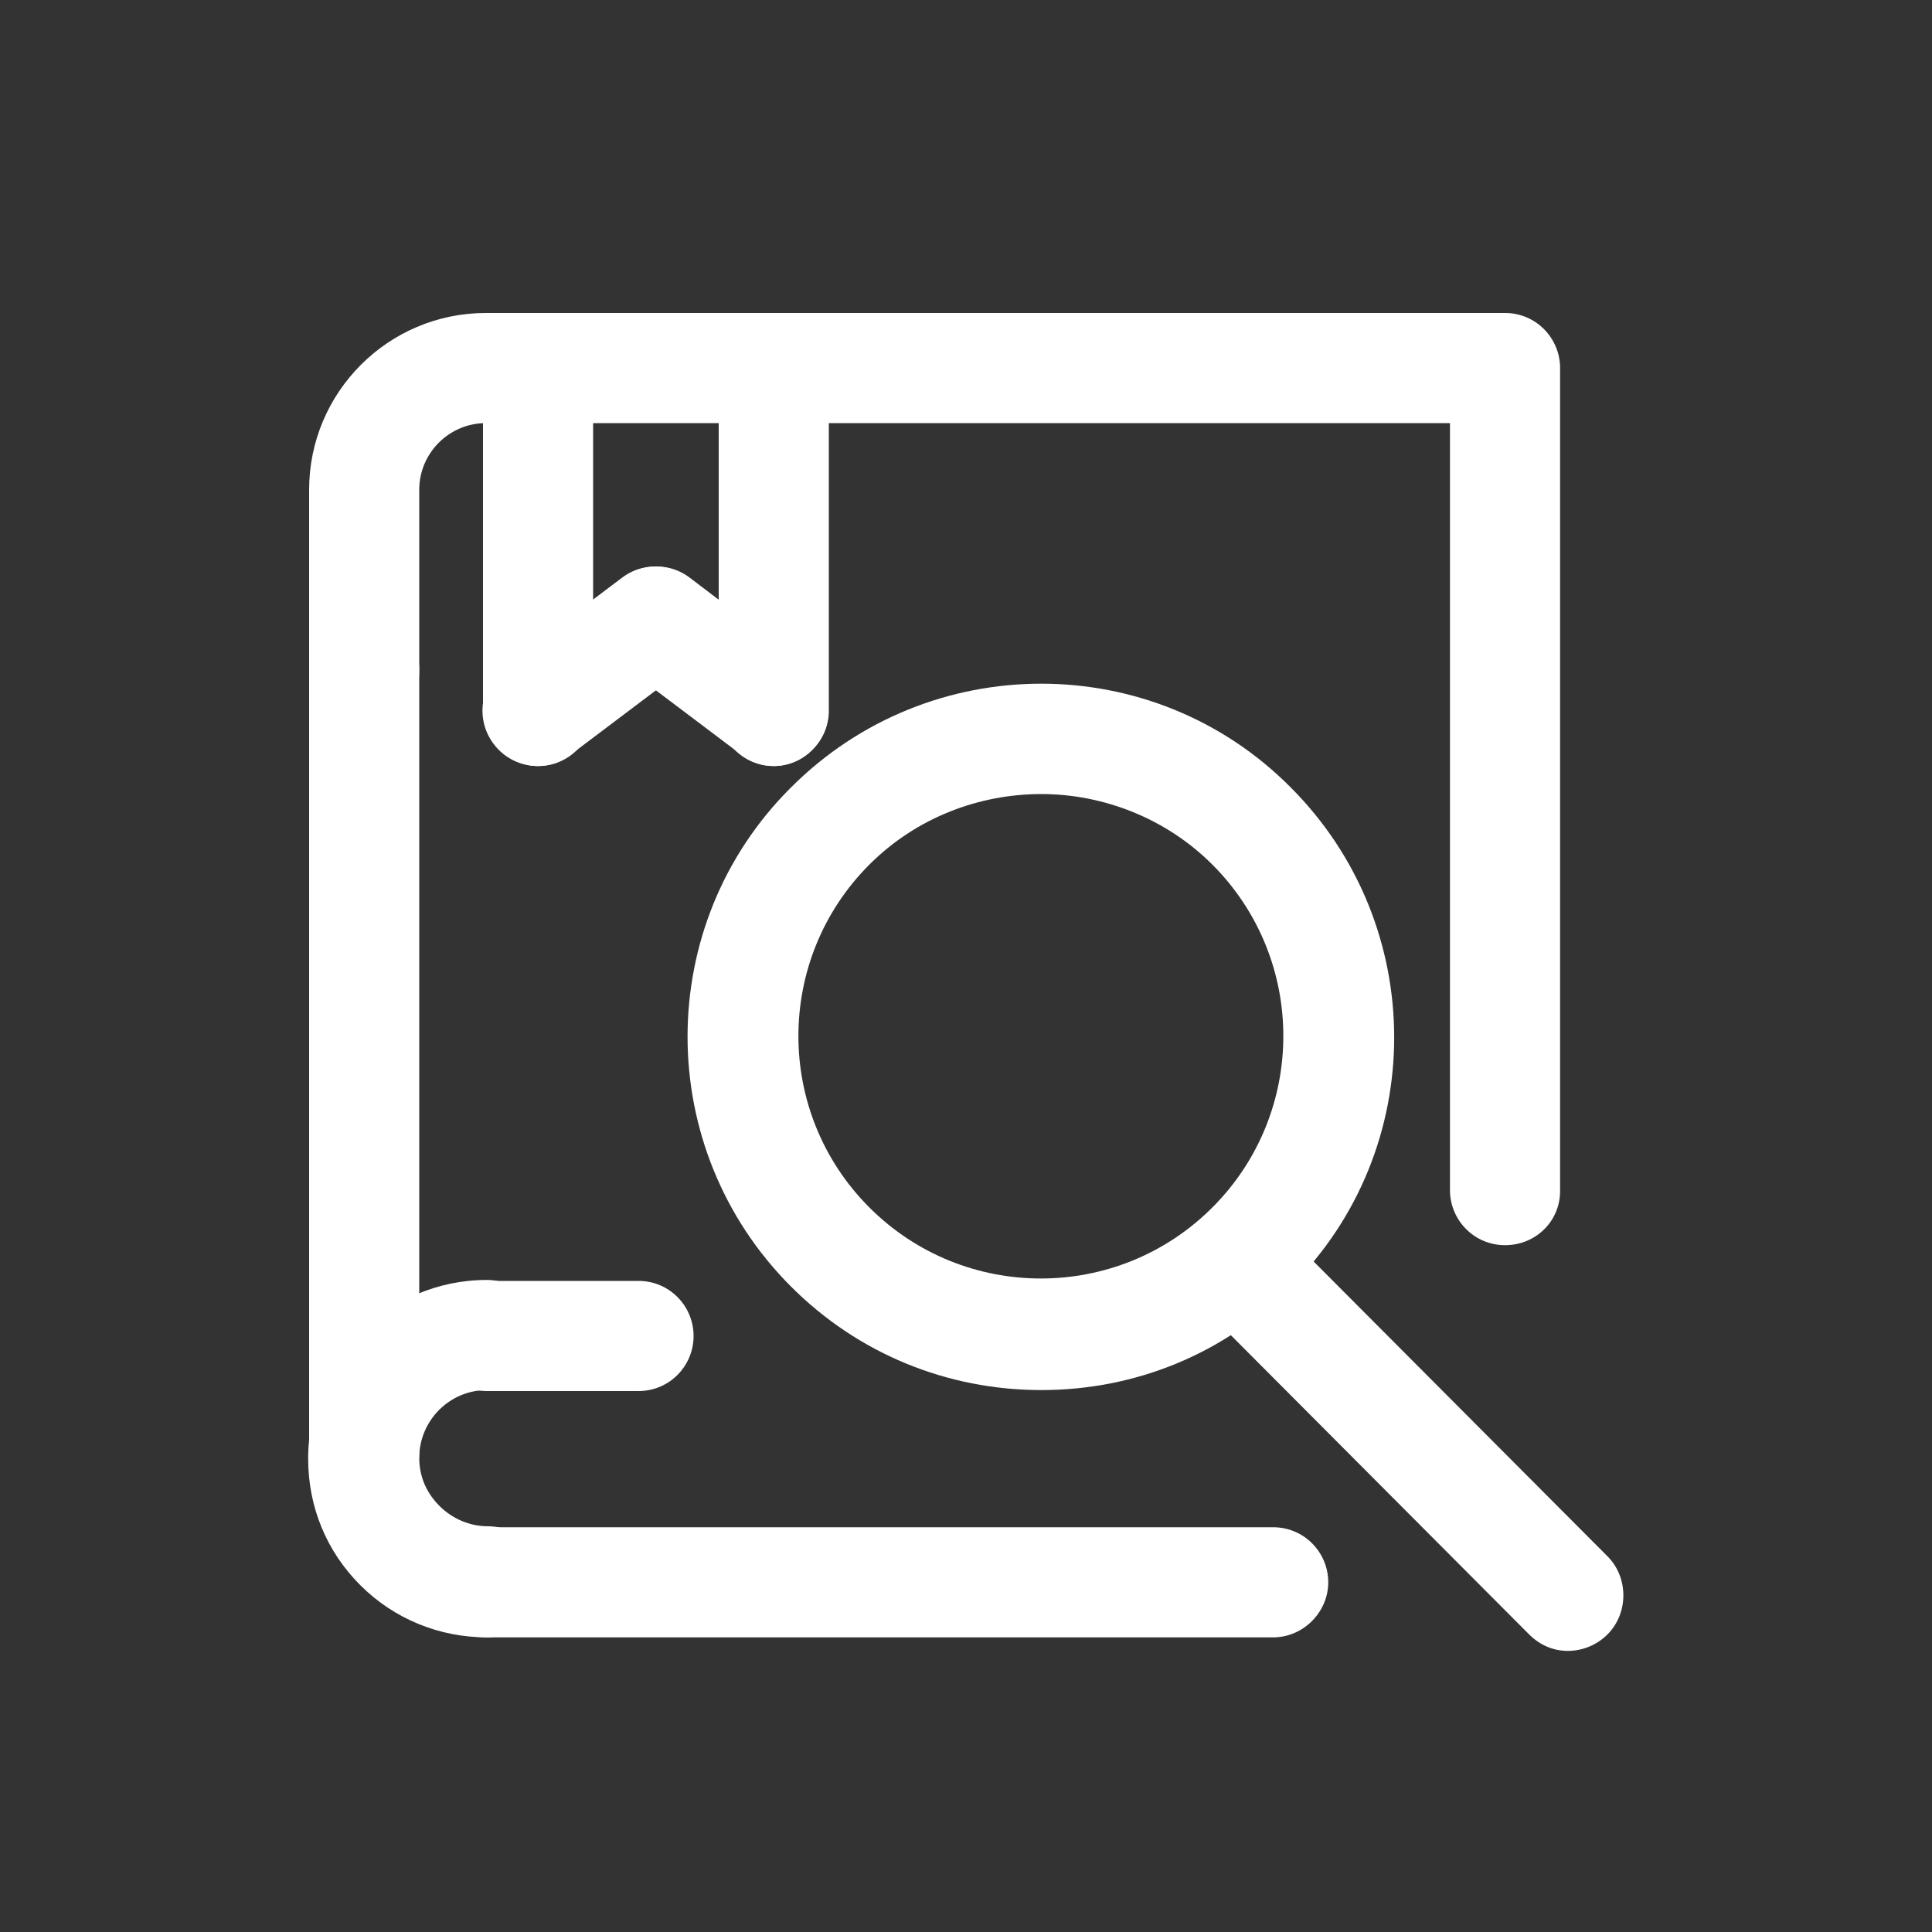 <!-- 
    identification 鉴定 白色 tangtao 杭州电子科技大学
    https://www.promiselee.cn/tao
    2019-9-17 21:17:42
 -->

<svg t="1568725706904" class="icon" viewBox="0 0 1024 1024" version="1.1" xmlns="http://www.w3.org/2000/svg" p-id="4230" width="200" height="200"><rect x="0" y="0" width="1024" height="1024" fill="#333333" stroke="none"/><path d="M258.048 867.84c-25.088 0-49.152-9.728-67.072-27.648-17.92-17.92-27.648-41.472-27.648-67.072 0-52.224 42.496-94.72 94.72-94.72 16.384 0 29.184 13.312 29.184 29.184s-13.312 29.184-29.184 29.184c-19.968 0-35.84 16.384-35.84 35.84 0 9.728 3.584 18.432 10.752 25.6 6.656 6.656 15.872 10.752 25.6 10.752 0 0 0 0 0 0l0 0c16.384 0 29.184 13.312 29.184 29.184S274.432 867.84 258.048 867.84C258.048 867.84 258.048 867.84 258.048 867.84z" p-id="4231" fill="#FFFFFF"></path><path d="M674.816 867.84 258.048 867.84c-16.384 0-29.184-13.312-29.184-29.184s13.312-29.184 29.184-29.184l416.768 0c16.384 0 29.184 13.312 29.184 29.184S690.688 867.84 674.816 867.84z" p-id="4232" fill="#FFFFFF"></path><path d="M797.696 659.968c-16.384 0-29.184-13.312-29.184-29.184L768.512 224.256 257.536 224.256c-19.456 0-35.328 15.872-35.328 35.328l0 95.744c0 16.384-13.312 29.184-29.184 29.184s-29.184-13.312-29.184-29.184L163.84 259.584c0-51.712 41.984-93.696 93.696-93.696l540.16 0c16.384 0 29.184 13.312 29.184 29.184l0 436.224C826.88 647.168 814.08 659.968 797.696 659.968z" p-id="4233" fill="#FFFFFF"></path><path d="M338.432 737.28 258.048 737.28c-16.384 0-29.184-13.312-29.184-29.184s13.312-29.184 29.184-29.184l80.384 0c16.384 0 29.184 13.312 29.184 29.184S354.816 737.28 338.432 737.28z" p-id="4234" fill="#FFFFFF"></path><path d="M193.024 799.232c-16.384 0-29.184-13.312-29.184-29.184L163.84 354.816c0-16.384 13.312-29.184 29.184-29.184s29.184 13.312 29.184 29.184l0 415.232C222.208 786.432 208.896 799.232 193.024 799.232z" p-id="4235" fill="#FFFFFF"></path><path d="M285.184 406.016c-16.384 0-29.184-13.312-29.184-29.184l0-168.96c0-16.384 13.312-29.184 29.184-29.184s29.184 13.312 29.184 29.184l0 168.96C314.368 392.704 301.568 406.016 285.184 406.016z" p-id="4236" fill="#FFFFFF"></path><path d="M410.112 406.016c-16.384 0-29.184-13.312-29.184-29.184l0-168.96c0-16.384 13.312-29.184 29.184-29.184 16.384 0 29.184 13.312 29.184 29.184l0 168.96C439.296 392.704 425.984 406.016 410.112 406.016z" p-id="4237" fill="#FFFFFF"></path><path d="M285.184 406.016c-8.704 0-17.92-4.096-23.552-11.776-9.728-12.8-7.168-31.232 5.632-40.96l62.464-47.104c12.8-9.728 31.232-7.168 40.96 5.632 9.728 12.8 7.168 31.232-5.632 40.96l-62.464 47.104C297.472 403.968 291.328 406.016 285.184 406.016z" p-id="4238" fill="#FFFFFF"></path><path d="M410.112 406.016c-6.144 0-12.288-2.048-17.408-6.144l-62.464-47.104c-12.8-9.728-15.36-28.16-5.632-40.96 9.728-12.8 28.16-15.36 40.96-5.632L427.52 353.28c12.8 9.728 15.36 28.16 5.632 40.96C427.52 401.92 418.816 406.016 410.112 406.016z" p-id="4239" fill="#FFFFFF"></path><path d="M551.936 736.768c-50.176 0-97.28-19.456-132.608-54.784-73.216-73.216-73.216-192 0-264.704 73.216-73.216 192-73.216 264.704 0l0 0c73.216 73.216 73.216 192 0 264.704C649.216 717.312 602.112 736.768 551.936 736.768zM551.936 420.864c-32.768 0-66.048 12.288-91.136 37.376-50.176 50.176-50.176 131.584 0 181.76 50.176 50.176 131.584 50.176 181.76 0 50.176-50.176 50.176-131.584 0-181.76C617.984 433.664 584.704 420.864 551.936 420.864z" p-id="4240" fill="#FFFFFF"></path><path d="M668.16 663.552" p-id="4241" fill="#FFFFFF"></path><path d="M830.976 875.008c-7.68 0-14.848-3.072-20.48-8.704l-162.816-163.328c-11.264-11.264-11.264-30.208 0-41.472 11.264-11.264 30.208-11.264 41.472 0l162.816 163.328c11.264 11.264 11.264 30.208 0 41.472C846.336 871.936 838.656 875.008 830.976 875.008z" p-id="4242" fill="#FFFFFF"></path></svg>